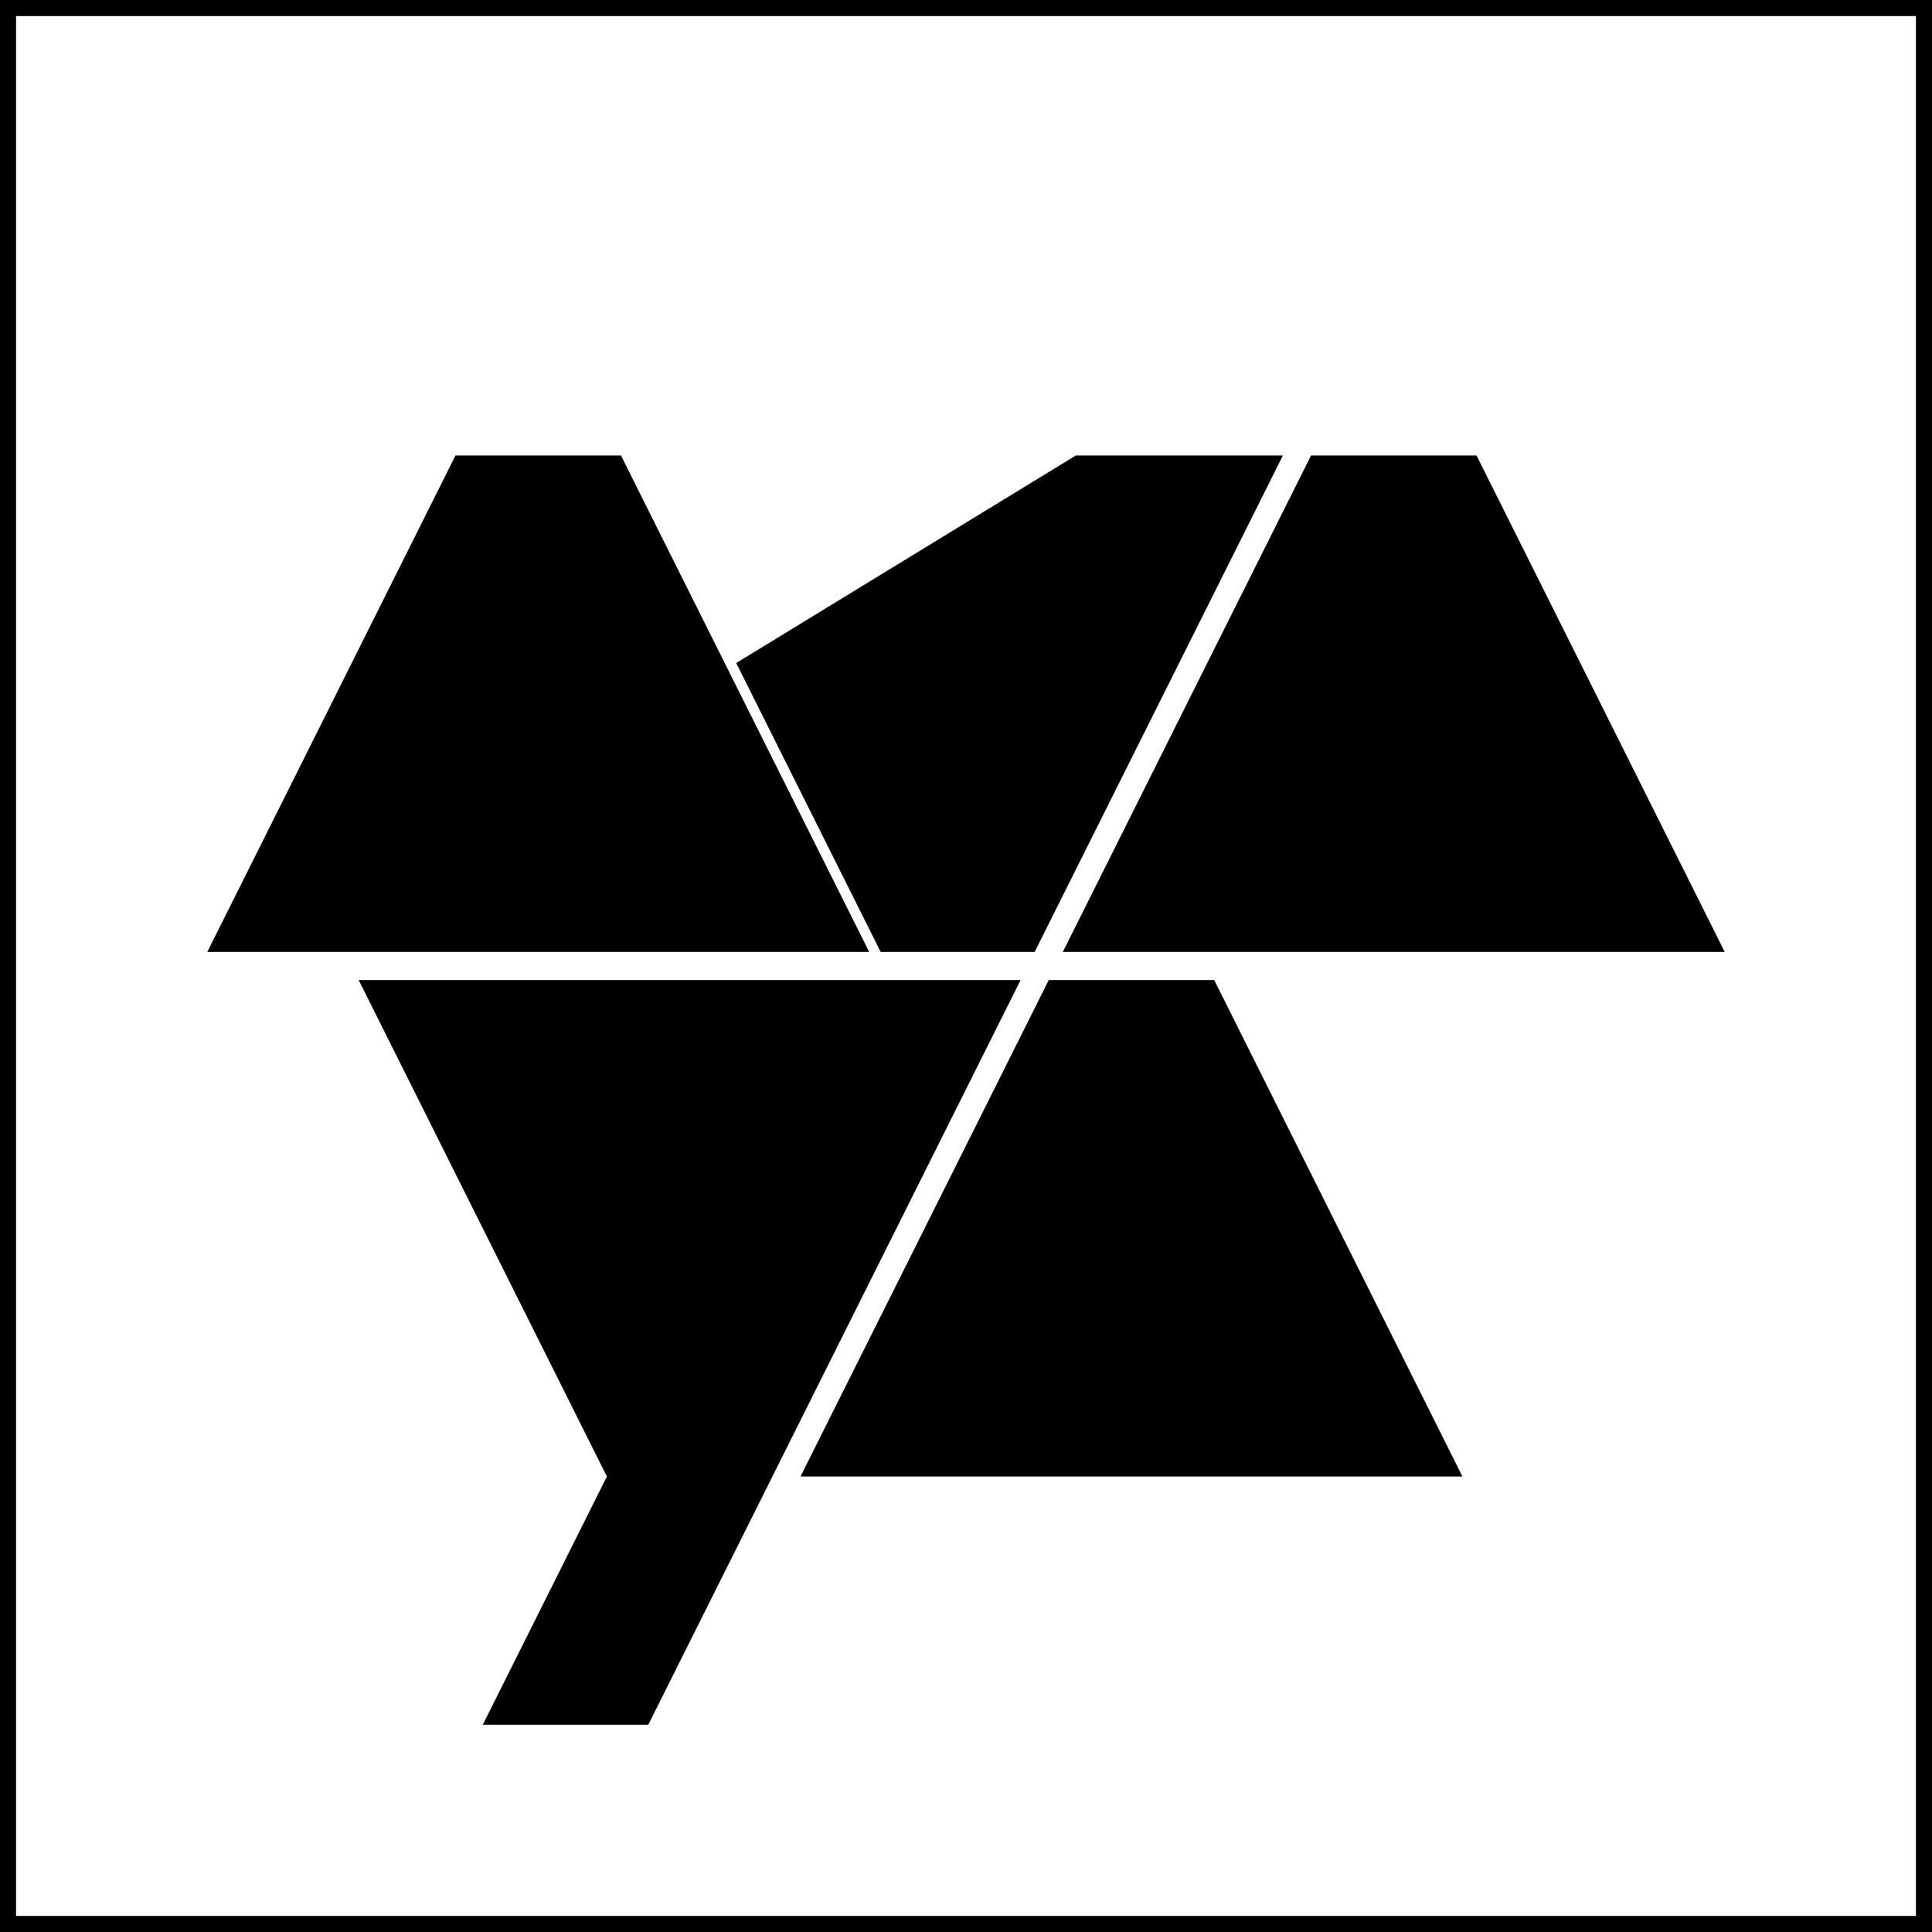 <svg width="23px" height="23px" version="1.1" xmlns="http://www.w3.org/2000/svg" viewBox="0 0 454.36 454.36">
	<path fill="#000000" d="M3.78,3.78h446.8v446.8H3.78V3.78z M0,454.36h454.36V0H0V454.36z"/>
	<polygon fill-rule="evenodd" clip-rule="evenodd" fill="#000000" points="243.33,223.87 262.79,184.95 301.71,107.12 253.01,107.12 173.14,155.93 207.11,223.87 "/>
	<polygon fill-rule="evenodd" clip-rule="evenodd" fill="#000000" points="146.04,107.12 165.49,146.04 204.41,223.87 126.58,223.87 48.75,223.87 87.66,146.04 107.12,107.12 "/>
	<polygon fill-rule="evenodd" clip-rule="evenodd" fill="#000000" points="347.24,107.12 366.7,146.04 405.61,223.87 327.79,223.87 249.95,223.87 288.86,146.04 308.33,107.12	"/>
	<polygon fill-rule="evenodd" clip-rule="evenodd" fill="#000000" points="246.64,230.49 227.18,269.41 188.26,347.24 266.1,347.24 343.93,347.24 305.01,269.41 285.56,230.49	"/>
	<polygon fill-rule="evenodd" clip-rule="evenodd" fill="#000000" points="142.73,347.24 123.27,308.33 84.36,230.49 162.18,230.49 240.02,230.49 152.46,405.62 113.54,405.62	"/>
</svg>

